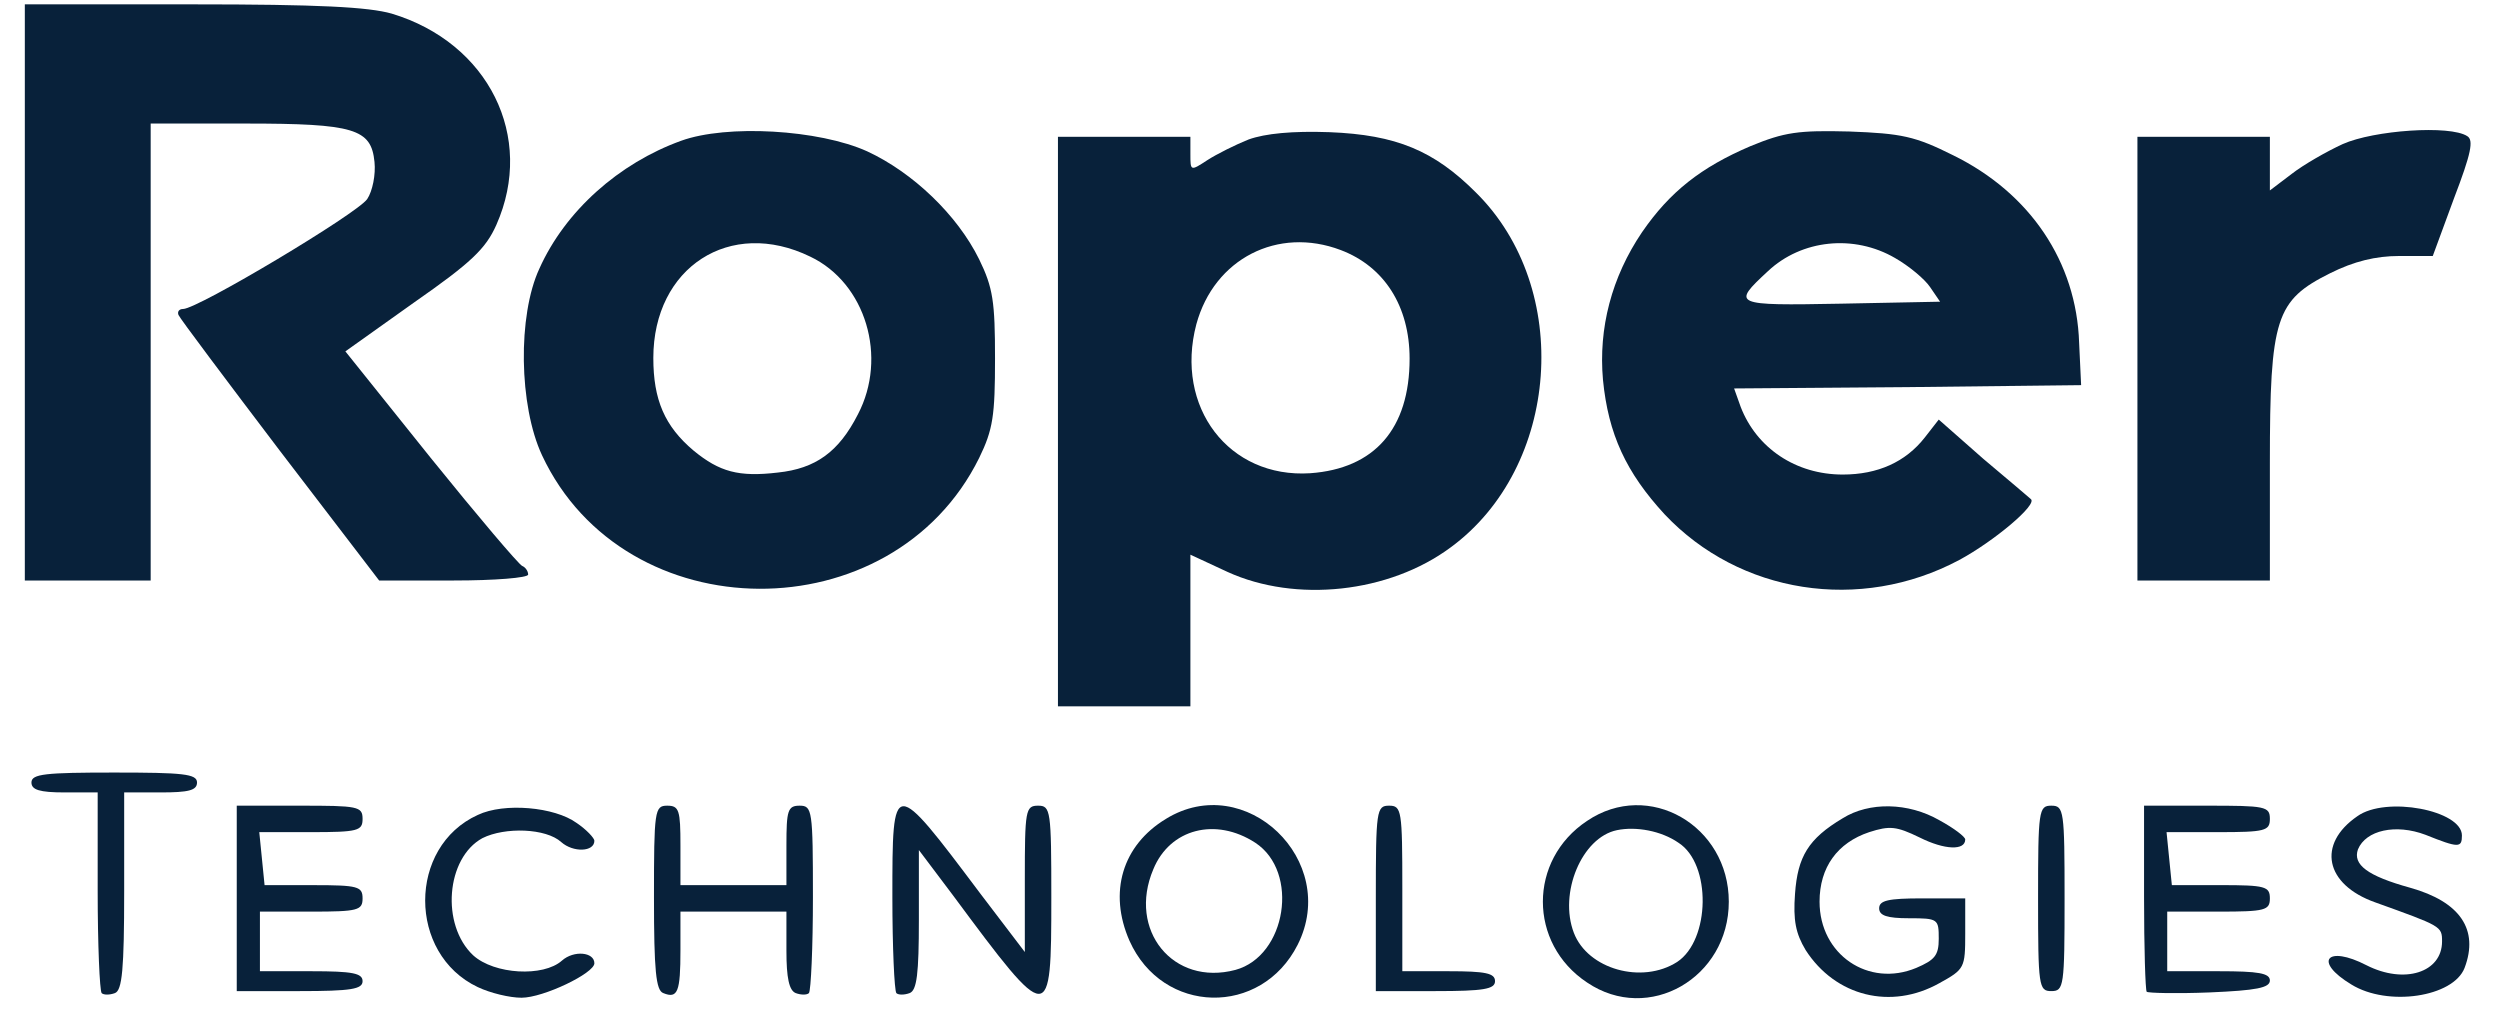 <svg width="100" height="41" viewBox="0 0 100 41" fill="none" xmlns="http://www.w3.org/2000/svg">
    <g clip-path="url(#clip0_41_2278)">
        <path d="M0.993 11.697V23.22H3.51H6.027V14.081V4.942H9.815C14.185 4.942 14.848 5.154 14.98 6.478C15.033 6.982 14.901 7.644 14.689 7.962C14.291 8.545 7.907 12.359 7.325 12.359C7.166 12.359 7.086 12.465 7.139 12.598C7.192 12.73 9.02 15.167 11.192 18.028L15.166 23.22H18.159C19.775 23.22 21.126 23.114 21.126 22.982C21.126 22.849 21.02 22.69 20.887 22.637C20.755 22.584 19.113 20.651 17.232 18.32L13.815 14.055L16.57 12.094C18.848 10.505 19.43 9.949 19.854 8.995C21.417 5.472 19.537 1.71 15.669 0.545C14.742 0.28 12.755 0.174 7.695 0.174H0.993V11.697Z" fill="#08213A"/>
        <path d="M27.245 5.631C24.755 6.531 22.609 8.439 21.576 10.743C20.702 12.624 20.755 16.227 21.682 18.213C24.993 25.286 35.695 25.339 39.166 18.319C39.722 17.18 39.801 16.624 39.801 14.346C39.801 12.068 39.722 11.511 39.166 10.372C38.291 8.597 36.517 6.902 34.689 6.054C32.755 5.18 29.073 4.968 27.245 5.631ZM32.411 10.266C34.636 11.326 35.51 14.293 34.318 16.571C33.55 18.081 32.623 18.743 31.113 18.902C29.55 19.087 28.782 18.876 27.748 18.028C26.583 17.048 26.133 15.988 26.133 14.319C26.133 10.69 29.205 8.703 32.411 10.266Z" fill="#08213A"/>
        <path d="M49.947 5.578C49.417 5.79 48.675 6.161 48.305 6.399C47.616 6.849 47.616 6.849 47.616 6.161V5.472H44.967H42.318V16.863V28.253H44.967H47.616V25.234V22.187L49.099 22.876C51.828 24.121 55.563 23.724 58.026 21.896C62.397 18.691 62.927 11.538 59.033 7.697C57.364 6.028 55.854 5.392 53.179 5.287C51.695 5.234 50.609 5.34 49.947 5.578ZM53.629 10.002C55.377 10.664 56.384 12.253 56.384 14.346C56.384 17.154 54.98 18.744 52.411 18.929C49.152 19.141 46.98 16.28 47.854 12.969C48.569 10.346 51.113 9.048 53.629 10.002Z" fill="#08213A"/>
        <path d="M70.026 5.843C68.04 6.69 66.795 7.671 65.682 9.287C64.463 11.088 63.934 13.128 64.119 15.194C64.331 17.366 65.046 18.902 66.583 20.571C69.576 23.75 74.397 24.518 78.371 22.399C79.748 21.657 81.523 20.174 81.232 19.962C81.179 19.909 80.331 19.194 79.324 18.346L77.55 16.783L76.993 17.498C76.225 18.479 75.112 18.982 73.709 18.982C71.828 18.982 70.265 17.922 69.629 16.28L69.364 15.538L76.305 15.485L83.245 15.406L83.165 13.71C83.059 10.479 81.205 7.724 78.132 6.214C76.596 5.445 76.066 5.339 73.973 5.26C71.934 5.207 71.377 5.287 70.026 5.843ZM75.801 10.32C76.358 10.637 76.993 11.167 77.205 11.485L77.603 12.068L73.629 12.147C69.311 12.227 69.258 12.2 70.715 10.849C72.066 9.578 74.159 9.366 75.801 10.32Z" fill="#08213A"/>
        <path d="M93.709 5.763C93.073 6.055 92.146 6.584 91.669 6.955L90.795 7.618V6.558V5.472H88.146H85.497V14.346V23.22H88.146H90.795V18.505C90.795 12.704 91.033 12.015 93.205 10.929C94.159 10.452 95.033 10.24 95.96 10.24H97.311L98.159 7.935C98.848 6.134 98.954 5.604 98.689 5.445C98 4.995 94.954 5.207 93.709 5.763Z" fill="#08213A"/>
        <path d="M1.258 31.3C1.258 31.591 1.576 31.697 2.583 31.697H3.907V35.618C3.907 37.79 3.987 39.618 4.066 39.724C4.146 39.803 4.384 39.803 4.596 39.724C4.887 39.618 4.967 38.77 4.967 35.644V31.697H6.424C7.536 31.697 7.881 31.618 7.881 31.3C7.881 30.955 7.325 30.902 4.57 30.902C1.815 30.902 1.258 30.955 1.258 31.3Z" fill="#08213A"/>
        <path d="M9.47 35.935V39.644H11.987C14.053 39.644 14.503 39.565 14.503 39.247C14.503 38.929 14.106 38.849 12.464 38.849H10.397V37.657V36.465H12.464C14.318 36.465 14.503 36.412 14.503 35.935C14.503 35.459 14.318 35.406 12.543 35.406H10.583L10.477 34.346L10.371 33.286H12.437C14.318 33.286 14.503 33.233 14.503 32.757C14.503 32.253 14.318 32.227 11.987 32.227H9.47V35.935Z" fill="#08213A"/>
        <path d="M19.113 32.597C16.305 33.869 16.305 38.16 19.113 39.485C19.616 39.723 20.384 39.909 20.861 39.909C21.735 39.909 23.775 38.929 23.775 38.531C23.775 38.081 22.954 38.001 22.477 38.425C21.735 39.087 19.775 38.981 18.927 38.213C17.629 36.995 17.841 34.319 19.298 33.525C20.199 33.074 21.841 33.127 22.45 33.684C22.927 34.107 23.775 34.081 23.775 33.63C23.775 33.525 23.457 33.18 23.06 32.915C22.185 32.28 20.172 32.094 19.113 32.597Z" fill="#08213A"/>
        <path d="M26.159 35.909C26.159 38.822 26.238 39.617 26.53 39.723C27.113 39.962 27.218 39.67 27.218 38.001V36.465H29.338H31.457V38.028C31.457 39.114 31.563 39.617 31.828 39.723C32.04 39.803 32.278 39.803 32.358 39.723C32.437 39.617 32.517 37.895 32.517 35.882C32.517 32.412 32.49 32.227 31.987 32.227C31.51 32.227 31.457 32.412 31.457 33.816V35.405H29.338H27.218V33.816C27.218 32.412 27.166 32.227 26.689 32.227C26.185 32.227 26.159 32.412 26.159 35.909Z" fill="#08213A"/>
        <path d="M35.695 35.883C35.695 37.896 35.775 39.618 35.854 39.724C35.934 39.803 36.172 39.803 36.384 39.724C36.675 39.618 36.755 38.955 36.755 36.783V34.002L38.132 35.83C42 41.048 42.053 41.048 42.053 35.909C42.053 32.412 42.026 32.227 41.523 32.227C41.02 32.227 40.993 32.412 40.993 35.167V38.081L39.218 35.75C35.695 31.061 35.695 31.061 35.695 35.883Z" fill="#08213A"/>
        <path d="M46.636 32.756C44.888 33.816 44.331 35.697 45.179 37.63C46.504 40.597 50.45 40.677 51.907 37.789C53.603 34.425 49.815 30.796 46.636 32.756ZM50.212 33.71C51.987 34.876 51.457 38.24 49.417 38.796C46.927 39.458 45.099 37.207 46.133 34.77C46.795 33.154 48.623 32.677 50.212 33.71Z" fill="#08213A"/>
        <path d="M55.033 35.935V39.644H57.417C59.351 39.644 59.801 39.565 59.801 39.247C59.801 38.929 59.431 38.849 57.947 38.849H56.093V35.538C56.093 32.412 56.066 32.227 55.563 32.227C55.06 32.227 55.033 32.412 55.033 35.935Z" fill="#08213A"/>
        <path d="M63.483 32.836C61.126 34.399 61.126 37.737 63.483 39.3C65.947 40.968 69.152 39.114 69.152 36.068C69.152 33.021 65.947 31.167 63.483 32.836ZM67.139 33.71C68.464 34.558 68.411 37.604 67.086 38.478C65.682 39.379 63.51 38.77 62.954 37.313C62.344 35.723 63.272 33.498 64.676 33.207C65.444 33.048 66.45 33.233 67.139 33.71Z" fill="#08213A"/>
        <path d="M73.709 32.73C72.331 33.551 71.907 34.267 71.801 35.75C71.722 36.81 71.828 37.339 72.225 38.002C73.417 39.856 75.642 40.412 77.576 39.326C78.583 38.77 78.609 38.717 78.609 37.339V35.935H76.888C75.537 35.935 75.166 36.015 75.166 36.333C75.166 36.624 75.484 36.73 76.358 36.73C77.523 36.73 77.55 36.757 77.55 37.551C77.55 38.214 77.391 38.399 76.649 38.717C74.742 39.511 72.782 38.187 72.782 36.068C72.782 34.69 73.497 33.71 74.768 33.286C75.59 33.022 75.854 33.048 76.782 33.498C77.788 34.002 78.609 34.028 78.609 33.578C78.609 33.472 78.159 33.127 77.576 32.81C76.331 32.094 74.768 32.068 73.709 32.73Z" fill="#08213A"/>
        <path d="M81.523 35.935C81.523 39.459 81.55 39.644 82.053 39.644C82.556 39.644 82.583 39.459 82.583 35.935C82.583 32.412 82.556 32.227 82.053 32.227C81.55 32.227 81.523 32.412 81.523 35.935Z" fill="#08213A"/>
        <path d="M85.762 35.882C85.762 37.895 85.815 39.617 85.868 39.67C85.921 39.723 87.06 39.75 88.384 39.697C90.265 39.617 90.795 39.511 90.795 39.22C90.795 38.928 90.344 38.849 88.755 38.849H86.689V37.657V36.465H88.755C90.609 36.465 90.795 36.412 90.795 35.935C90.795 35.458 90.609 35.405 88.835 35.405H86.874L86.768 34.346L86.662 33.286H88.729C90.609 33.286 90.795 33.233 90.795 32.756C90.795 32.253 90.609 32.227 88.278 32.227H85.762V35.882Z" fill="#08213A"/>
        <path d="M94.291 32.651C92.675 33.763 92.993 35.379 95.007 36.094C97.656 37.048 97.682 37.048 97.682 37.657C97.682 38.902 96.172 39.379 94.662 38.611C93.073 37.79 92.517 38.452 94.053 39.379C95.51 40.28 98.132 39.882 98.583 38.717C99.166 37.18 98.397 36.068 96.411 35.511C94.689 35.035 94.106 34.584 94.318 33.975C94.636 33.207 95.828 32.942 97.02 33.392C98.344 33.922 98.477 33.922 98.477 33.419C98.477 32.412 95.43 31.829 94.291 32.651Z" fill="#08213A"/>
    </g>
    <defs>
        <clipPath id="clip0_41_2278">
            <rect width="98.013" height="40" fill="white" transform="translate(0.993 0.174)"/>
        </clipPath>
    </defs>
</svg>

